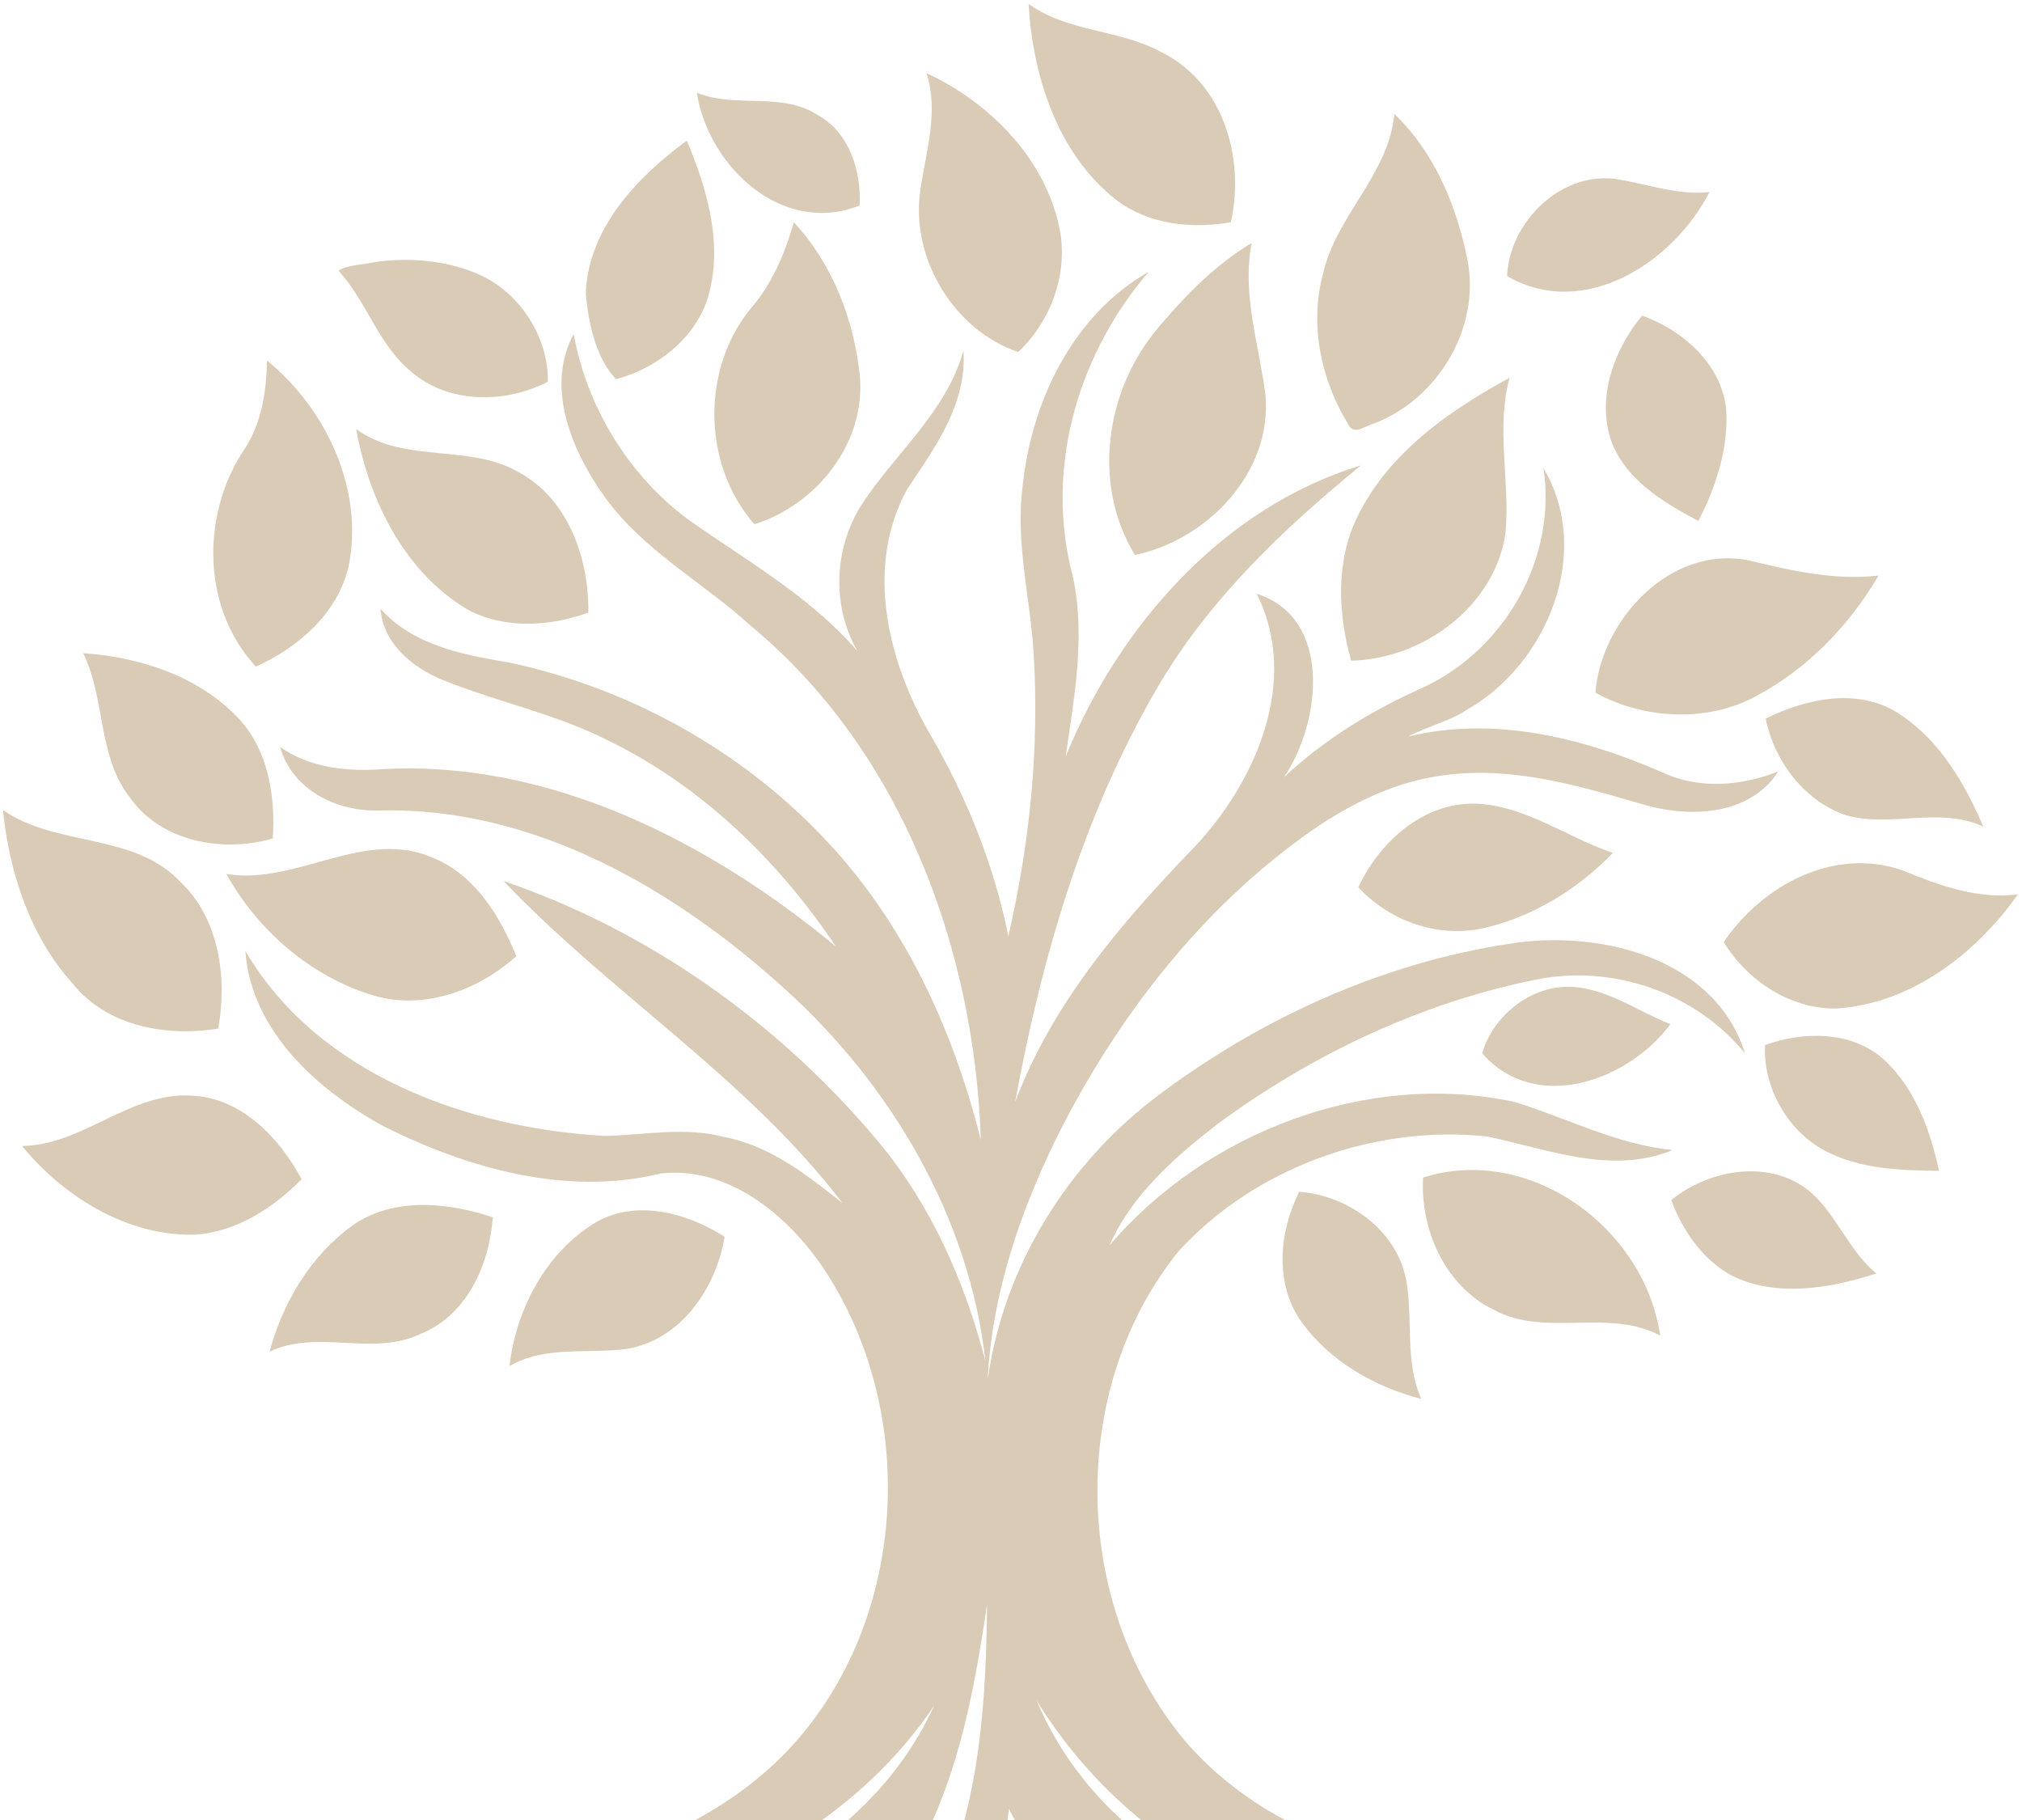 <svg width="800" height="720" viewBox="0 0 800 720" fill="none" xmlns="http://www.w3.org/2000/svg">
<g clip-path="url(#clip0_2231_1032)">
<path fill-rule="evenodd" clip-rule="evenodd" d="M406.953 1.518C422.345 12.701 442.398 11.534 458.807 20.291C483.805 32.117 492.725 62.288 486.98 87.911C471.546 90.66 454.441 88.876 441.66 79.102C418.378 60.88 408.614 30.093 406.953 1.518Z" fill="#DACBB7"/>
<path fill-rule="evenodd" clip-rule="evenodd" d="M415.156 14.578C431.511 22.65 450.559 26.164 464.184 39.035C475.129 49.628 478.692 65.625 477.9 80.403C442.109 81.73 419.844 46.196 415.156 14.578Z" fill="#DACBB7"/>
<path fill-rule="evenodd" clip-rule="evenodd" d="M366.552 28.925C392.085 40.765 414.51 63.681 419.535 92.162C422.293 109.285 415.434 127.495 402.869 139.241C377.255 130.631 359.949 101.83 364.195 74.758C366.432 59.565 371.496 44.225 366.552 28.925Z" fill="#DACBB7"/>
<path fill-rule="evenodd" clip-rule="evenodd" d="M439.008 36.247C453.65 45.217 470.447 57.017 473.957 74.891C457.44 67.838 447.406 51.372 439.008 36.247Z" fill="#DACBB7"/>
<path fill-rule="evenodd" clip-rule="evenodd" d="M275.711 36.703C291.131 42.978 309.161 36.127 323.696 45.606C336.114 52.539 340.856 67.838 340.093 81.315C309.429 93.395 280.293 65.908 275.711 36.703Z" fill="#DACBB7"/>
<path fill-rule="evenodd" clip-rule="evenodd" d="M376.465 41.409C404.341 59.256 422.947 99.296 400.296 128.514C389.097 119.489 379.893 107.395 376.667 93.168C372.298 76.112 377.068 58.654 376.465 41.409Z" fill="#DACBB7"/>
<path fill-rule="evenodd" clip-rule="evenodd" d="M283.016 43.917C293.638 46.746 304.663 47.994 315.07 51.575C325.948 55.127 332.285 66.471 333.237 77.386C310.462 82.066 289.887 64.554 283.016 43.917Z" fill="#DACBB7"/>
<path fill-rule="evenodd" clip-rule="evenodd" d="M551.664 45.084C567.673 60.302 576.433 81.796 580.668 103.131C585.69 129.961 568.851 157.838 543.709 167.505C540.518 168.23 535.657 172.44 533.567 168.109C522.731 150.544 517.934 128.553 523.452 108.373C528.584 85.256 549.387 69.259 551.664 45.084Z" fill="#DACBB7"/>
<path fill-rule="evenodd" clip-rule="evenodd" d="M231.766 116.418C232.515 90.54 252.02 70.051 271.74 55.623C280.15 75.562 286.769 98.746 279.32 119.986C273.48 135.245 259.08 145.837 243.701 150.049C235.678 141.413 232.93 128.097 231.766 116.418Z" fill="#DACBB7"/>
<path fill-rule="evenodd" clip-rule="evenodd" d="M302.32 56.092C313.84 57.004 325.265 64.688 330.771 74.771C319.694 71.728 310.155 64.271 302.32 56.092Z" fill="#DACBB7"/>
<path fill-rule="evenodd" clip-rule="evenodd" d="M556.2 58.788C565.926 74.154 572.409 92.216 572.503 110.532C572.517 130.981 557.833 148.158 541.008 158.054C539.389 158.858 536.522 160.628 535.651 157.96C530.198 145.396 530.44 131.061 532.757 117.788C536.362 96.561 550.936 79.465 556.2 58.788Z" fill="#DACBB7"/>
<path fill-rule="evenodd" clip-rule="evenodd" d="M245.093 142.445C231.536 114.876 245.885 82.627 270.142 66.631C282.374 93.718 275.098 131.154 245.093 142.445Z" fill="#DACBB7"/>
<path fill-rule="evenodd" clip-rule="evenodd" d="M596.266 109.219C597.149 88.341 616.867 68.188 638.768 70.736C651.307 72.572 663.43 77.413 676.358 75.979C662.066 103.842 626.713 126.852 596.266 109.219Z" fill="#DACBB7"/>
<path fill-rule="evenodd" clip-rule="evenodd" d="M390.134 73.322C397.877 86.838 406.115 104.471 400.435 119.904C389.866 107.018 389.597 89.185 390.134 73.322Z" fill="#DACBB7"/>
<path fill-rule="evenodd" clip-rule="evenodd" d="M622.645 81.555C635.745 74.622 650.614 79.208 664.196 81.811C652.088 102.244 625.698 114.501 602.578 106.804C604.091 96.6 613.387 86.758 622.645 81.555Z" fill="#DACBB7"/>
<path fill-rule="evenodd" clip-rule="evenodd" d="M296.63 122.506C305.337 112.624 310.495 100.476 314.07 87.925C329.369 104.31 337.901 126.516 340.179 148.627C342.643 175.136 323.179 199.729 298.452 207.384C278.077 184.08 277.313 146.763 296.63 122.506Z" fill="#DACBB7"/>
<path fill-rule="evenodd" clip-rule="evenodd" d="M607.648 100.596C612.606 88.862 627.328 90.405 637.801 90.056C629.296 96.144 618.246 100.355 607.648 100.596Z" fill="#DACBB7"/>
<path fill-rule="evenodd" clip-rule="evenodd" d="M250.216 135.325C245.944 120.628 255.214 106.094 263.652 94.723C264.725 109.15 260.532 124.812 250.216 135.325Z" fill="#DACBB7"/>
<path fill-rule="evenodd" clip-rule="evenodd" d="M458.646 129.156C469.228 116.579 481.071 104.632 495.231 96.118C491.236 116.566 498.23 136.491 500.708 156.565C503.214 187.137 477.654 213.539 449.014 219.56C431.788 191.24 437.455 153.776 458.646 129.156Z" fill="#DACBB7"/>
<path fill-rule="evenodd" clip-rule="evenodd" d="M317.708 101.308C327.982 119.154 334.559 141.038 330.221 161.607C325.198 177.135 312.282 189.189 298.646 197.422C288.546 178.676 291.359 155.305 299.84 136.492C306.175 124.96 313.716 113.992 317.708 101.308Z" fill="#DACBB7"/>
<path fill-rule="evenodd" clip-rule="evenodd" d="M148.904 103.573C162.273 101.87 176.219 102.942 188.716 108.24C205.354 115.144 217.075 133.193 216.768 151.013C199.782 159.742 177.263 159.877 162.394 146.789C149.548 136.142 145.005 119.059 133.914 107.086C137.424 104.713 144.108 104.686 148.904 103.573Z" fill="#DACBB7"/>
<path fill-rule="evenodd" clip-rule="evenodd" d="M543.856 152.65C541.539 135.151 549.618 117.035 557.816 102.755C558.94 119.931 558.27 140.783 543.856 152.65Z" fill="#DACBB7"/>
<path fill-rule="evenodd" clip-rule="evenodd" d="M144.039 109.755C170.079 104.136 203.168 115.615 208.512 144.63C194.447 149.109 177.621 147.689 166.423 137.35C157.985 128.997 151.38 119.033 144.039 109.755Z" fill="#DACBB7"/>
<path fill-rule="evenodd" clip-rule="evenodd" d="M404.565 192.688C407.954 159.125 424.322 124.651 454.478 107.542C427.286 139.16 414.117 182.389 423.359 223.582C430.178 248.524 425.208 274.254 421.643 299.208C442.703 247.649 484.028 200.572 538.455 184.119C507.632 209.302 478.174 237.326 457.935 272.001C428.585 322.151 412.065 379.045 401.658 435.883C416.3 397.025 443.589 365.125 472.027 335.665C496.729 309.732 514.531 269.48 497.211 234.887C527.553 244.634 522.528 286.175 507.968 307.508C524.229 292.276 543.319 280.691 563.639 271.719C595.696 256.432 615.978 220.727 610.674 185.206C630.324 218.299 612.333 262.534 580.56 280.691C573.272 285.45 564.673 287.408 557.05 291.39C591.076 283.117 626.106 291.832 657.504 305.456C672.092 312.376 688.917 310.995 703.612 305.16C691.717 323.464 666.84 323.638 648.114 317.659C623.427 310.473 597.814 303.176 571.84 306.622C549.522 309.306 529.294 320.489 511.651 333.91C475.068 361.426 446.092 398.113 424.231 438.151C406.346 471.271 392.63 508.266 390.78 545.783C397.13 500.661 422.678 459.659 459.138 432.668C499.542 402.523 547.19 380.975 597.144 373.359C632.362 367.647 678.482 378.601 690.391 416.685C670.727 392.681 638.226 381.445 607.901 387.504C562.287 396.663 519.167 417.099 481.779 444.626C464.82 457.753 447.807 472.612 439.007 492.643C477.277 447.724 541.297 423.32 599.461 435.991C620.198 442.427 639.822 452.781 661.763 454.992C637.371 464.928 612.361 454.536 588.317 449.601C543.896 444.854 496.595 461.829 466.319 494.976C423.829 547.485 423.869 628.999 464.176 682.768C479.915 703.982 502.582 719.038 526.976 728.586C586.147 750.738 650.001 754.478 711.984 763.609C711.984 763.837 711.971 764.322 711.971 764.55C678.427 764.872 644.886 764.83 611.342 764.924C580.157 764.467 548.436 763.677 518.376 754.464C473.287 742.517 434.453 712.281 410.124 672.698C432.629 726.266 488.356 757.441 544.015 764.682C528.262 764.818 512.494 764.655 496.755 764.95C471.583 767.163 449.628 751.408 431.398 735.961C437.533 748.337 448.571 757.348 459.556 765.286C452.387 764.75 444.176 767.325 437.987 762.537C420.908 750.966 408.317 733.748 399.139 715.487C397.534 732.676 394.519 749.987 386.669 765.555C378.457 765.945 370.247 765.902 362.046 765.985C386.657 727.285 390.125 679.428 390.515 634.751C385.195 670.996 378.189 708.219 358.7 739.851C349.844 753.499 336.621 770.073 318.202 765.1C331.117 757.322 342.543 745.682 346.267 730.679C332.229 745.872 314.774 759.119 294.386 764.04C275.094 765.446 255.618 765.233 236.3 764.348C290.62 755.698 345.783 726.734 369.589 674.789C344.914 711.448 306.308 737.074 264.404 750.014C231.264 760.245 196.395 763.463 161.861 764.399C130.314 765.1 98.767 764.818 67.219 764.522C67.219 764.308 67.219 763.891 67.233 763.691C110.354 759.065 153.528 753.996 196.193 746.018C237.32 737.985 280.065 724.63 310.206 693.993C359.636 643.426 364.363 558.201 324.9 500.381C310.647 480.012 287.741 461.281 261.404 464.231C224.271 473.35 185.263 462.259 151.894 445.632C125.679 431.284 99.396 407.939 97.066 376.201C126.013 425.385 185.249 446.383 239.569 449.4C255.217 448.956 271.102 445.712 286.602 449.817C304.632 453.261 319.408 464.847 333.366 476.004C295.726 426.592 241.806 393.245 199.234 348.552C256.329 368.007 307.647 404.359 346.468 450.419C367.956 475.681 381.618 506.657 389.885 538.448C383.482 481.529 352.63 429.287 310.527 391.246C266.736 351.448 210.715 319.025 149.844 320.634C133.167 321.116 115.645 312.484 110.822 295.506C121.739 303.202 135.377 305.082 148.425 304.463C215.831 299.677 279.944 332.5 330.633 374.35C307.941 340.493 277.816 311.169 240.99 293.133C220.16 282.461 197.024 277.78 175.43 269.106C163.374 264.316 151.56 254.623 150.528 240.813C163.442 255.253 182.959 259.008 201.125 262.039C250.555 272.457 296.769 298.67 330.485 336.417C359.394 368.664 377.64 409.268 388.076 451.009C385.543 375.22 356.715 297.009 297.131 247.649C278.217 230.38 254.707 217.95 239.449 196.858C226.483 178.835 215.485 153.48 226.964 132.132C232.188 160.814 248.344 187.471 271.626 205.052C294.895 221.57 320.372 235.73 339.275 257.6C329.054 239.872 329.883 217.414 340.602 200.102C353.916 179.439 374.332 163.282 381.191 138.676C382.61 159.594 370.14 176.837 359.088 193.224C341.779 224.4 351.411 262.547 368.638 291.564C382.717 316.075 393.407 342.612 398.94 370.394C407.432 333.695 411.29 295.721 408.933 258.083C407.58 236.281 401.74 214.625 404.565 192.688Z" fill="#DACBB7"/>
<path fill-rule="evenodd" clip-rule="evenodd" d="M447.541 184.698C447.327 156.391 464.847 132.202 485.745 114.824C487.676 131.558 492.967 148.185 490.716 165.161C487.916 185.797 470.876 201.821 452.497 209.597C446.068 203.656 447.983 192.81 447.541 184.698Z" fill="#DACBB7"/>
<path fill-rule="evenodd" clip-rule="evenodd" d="M169.562 120.267C182.102 122.346 197.158 128.166 202.437 140.622C189.817 137.39 178.98 128.971 169.562 120.267Z" fill="#DACBB7"/>
<path fill-rule="evenodd" clip-rule="evenodd" d="M649.711 124.852C665.812 130.659 681.109 144.013 682.959 161.928C683.925 177.321 678.941 192.554 671.961 206.096C657.761 198.6 642.316 189.322 637.037 173.138C632.054 156.242 638.792 137.953 649.711 124.852Z" fill="#DACBB7"/>
<path fill-rule="evenodd" clip-rule="evenodd" d="M652.347 134.869C678.146 144.764 682.526 177.12 669.44 198.935C646.453 186.761 638.482 156.926 652.347 134.869Z" fill="#DACBB7"/>
<path fill-rule="evenodd" clip-rule="evenodd" d="M653.709 140.247C665.711 150.128 663.329 167.641 660.89 181.224C656.55 168.083 653.551 154.139 653.709 140.247Z" fill="#DACBB7"/>
<path fill-rule="evenodd" clip-rule="evenodd" d="M305.576 188.879C301.6 172.266 309.97 155.532 317.994 141.574C319.228 157.905 316.803 176.195 305.576 188.879Z" fill="#DACBB7"/>
<path fill-rule="evenodd" clip-rule="evenodd" d="M105.615 142.633C129.005 161.54 144.06 193.694 137.966 223.836C133.733 242.581 118.087 256.099 101.235 263.715C80.07 240.907 79.493 204.69 95.849 179.011C103.364 168.391 105.427 155.358 105.615 142.633Z" fill="#DACBB7"/>
<path fill-rule="evenodd" clip-rule="evenodd" d="M534.468 210.47C545.278 182.136 571.546 163.35 597.254 149.458C591.814 169.532 597.413 190.047 595.698 210.361C591.868 239.645 563.012 260.751 534.573 261.37C529.979 244.809 528.64 226.908 534.468 210.47Z" fill="#DACBB7"/>
<path fill-rule="evenodd" clip-rule="evenodd" d="M458.188 202.545C458.763 184.778 467.338 168.419 476.338 153.534C478.12 171.073 473.727 192.246 458.188 202.545Z" fill="#DACBB7"/>
<path fill-rule="evenodd" clip-rule="evenodd" d="M111.36 156.256C124.527 171.059 130.877 191.924 130.06 211.568C128.09 228.785 114.936 242.342 101.567 252.102C93.034 240.45 92.713 224.253 94.682 210.309C96.732 191.24 109.363 175.337 111.36 156.256Z" fill="#DACBB7"/>
<path fill-rule="evenodd" clip-rule="evenodd" d="M539.465 253.725C530.18 217.36 557.443 185.112 586.536 167.358C587.743 181.545 588.278 195.999 586.055 210.106C581.448 232.673 560.549 247.92 539.465 253.725Z" fill="#DACBB7"/>
<path fill-rule="evenodd" clip-rule="evenodd" d="M140.93 169.746C160.206 183.812 186.127 175.096 206.113 187.311C225.23 198.239 233.013 221.343 232.784 242.355C217.459 247.866 199.362 249.005 184.693 240.974C159.831 226.063 145.874 197.515 140.93 169.746Z" fill="#DACBB7"/>
<path fill-rule="evenodd" clip-rule="evenodd" d="M151.695 182.672C165.908 188.317 181.406 189.444 195.512 195.303C211.734 201.767 221.446 218.971 222.558 235.866C219.691 239.405 214.226 237.515 210.235 237.835C180.67 236.174 160.415 208.565 151.695 182.672Z" fill="#DACBB7"/>
<path fill-rule="evenodd" clip-rule="evenodd" d="M115.711 193.976C120.588 209.985 119.381 230.555 107.031 242.931C102.154 226.144 111.25 209.796 115.711 193.976Z" fill="#DACBB7"/>
<path fill-rule="evenodd" clip-rule="evenodd" d="M180.352 202.034C194.953 207.197 211.765 215.604 217.499 230.916C201.25 227.858 190.344 214.035 180.352 202.034Z" fill="#DACBB7"/>
<path fill-rule="evenodd" clip-rule="evenodd" d="M546.594 246.525C549.834 229.776 560.805 215.778 571.95 203.401C571.509 220.578 561.957 238.279 546.594 246.525Z" fill="#DACBB7"/>
<path fill-rule="evenodd" clip-rule="evenodd" d="M631.203 274.027C633.495 245.413 660.675 215.539 691.767 221.666C708.672 225.753 725.686 229.685 743.247 227.699C731.738 247.222 715.476 264.292 695.411 275.046C675.799 286.002 650.587 284.661 631.203 274.027Z" fill="#DACBB7"/>
<path fill-rule="evenodd" clip-rule="evenodd" d="M674.699 234.081C692.77 226.734 711.47 235.518 729.862 236C709.569 263.381 672.702 284.431 638.57 270.581C647.063 255.562 657.19 239.406 674.699 234.081Z" fill="#DACBB7"/>
<path fill-rule="evenodd" clip-rule="evenodd" d="M655.313 253.806C667.691 250.414 681.233 248.577 693.906 250.91C679.146 256.314 664.678 264.68 648.574 264.694C644.931 261.234 651.803 255.457 655.313 253.806Z" fill="#DACBB7"/>
<path fill-rule="evenodd" clip-rule="evenodd" d="M32.914 258.406C55.11 259.921 78.111 267.321 93.891 283.668C106.055 296.271 109.069 314.856 107.903 331.725C88.184 337.424 63.805 333.106 51.399 315.513C38.513 299.047 41.836 276.588 32.914 258.406Z" fill="#DACBB7"/>
<path fill-rule="evenodd" clip-rule="evenodd" d="M43.398 266.302C72.065 269.091 101.281 292.987 98.536 323.906C82.902 325.742 65.595 319.24 57.651 305.082C50.967 292.973 48.006 279.243 43.398 266.302Z" fill="#DACBB7"/>
<path fill-rule="evenodd" clip-rule="evenodd" d="M698.578 284.311C715.121 276.078 736.06 271.72 752.321 282.998C767.807 293.456 777.479 310.189 784.686 327.019C767.217 318.88 748.101 327.622 730.219 322.472C713.769 316.815 701.994 301.047 698.578 284.311Z" fill="#DACBB7"/>
<path fill-rule="evenodd" clip-rule="evenodd" d="M66.141 285.854C78.559 292.999 90.146 304.478 94.38 318.41C80.22 313.623 72.425 298.497 66.141 285.854Z" fill="#DACBB7"/>
<path fill-rule="evenodd" clip-rule="evenodd" d="M708.281 289.795C734.791 277.297 761.382 296.284 774.134 319.025C760.055 316.841 745.346 318.933 731.71 314.144C721.152 309.6 711.522 301.151 708.281 289.795Z" fill="#DACBB7"/>
<path fill-rule="evenodd" clip-rule="evenodd" d="M710.5 290.425C723.507 288.668 737.399 296.392 746.347 305.213C738.818 304.839 731.477 302.922 724.364 300.563C723.427 301.219 722.515 301.89 721.605 302.572C717.397 299.046 712.869 295.52 710.5 290.425Z" fill="#DACBB7"/>
<path fill-rule="evenodd" clip-rule="evenodd" d="M537.422 351.007C545.766 333.106 563.089 317.352 583.853 317.928C603.585 318.678 619.928 331.31 638.146 337.411C624.523 351.544 607.001 362.39 587.819 366.978C569.735 371.415 549.892 364.63 537.422 351.007Z" fill="#DACBB7"/>
<path fill-rule="evenodd" clip-rule="evenodd" d="M1.156 320.435C22.469 335.317 52.784 329.122 71.484 348.969C86.822 363.585 89.93 386.888 86.34 406.91C65.858 410.233 42.389 406.103 28.764 389.127C11.873 370.409 3.674 345.175 1.156 320.435Z" fill="#DACBB7"/>
<path fill-rule="evenodd" clip-rule="evenodd" d="M546.047 349.868C557.018 336.096 573.815 325.678 591.954 327.247C604.157 329.445 615.395 335.103 626.903 339.542C608.403 356.329 580.568 367.782 556.187 357.322C552.678 355.444 546.516 354.425 546.047 349.868Z" fill="#DACBB7"/>
<path fill-rule="evenodd" clip-rule="evenodd" d="M10.477 334.809C26.538 342.56 45.36 344.289 59.732 355.43C72.995 365.502 77.671 383.12 77.201 399.105C40.844 402.349 16.759 366.536 10.477 334.809Z" fill="#DACBB7"/>
<path fill-rule="evenodd" clip-rule="evenodd" d="M89.555 345.749C117.671 350.309 144.329 327.059 172.018 339.65C188.2 346.595 197.859 362.579 204.287 378.225C188.977 392.105 166.553 400.136 146.298 393.352C122.2 385.695 101.784 367.728 89.555 345.749Z" fill="#DACBB7"/>
<path fill-rule="evenodd" clip-rule="evenodd" d="M553.172 347.157C565.71 337.302 584.824 340.077 598.904 344.918C583.995 346.433 567.477 353.232 553.172 347.157Z" fill="#DACBB7"/>
<path fill-rule="evenodd" clip-rule="evenodd" d="M681.992 372.676C697.144 350.269 725.584 334.903 752.574 344.275C767.19 350.24 782.26 355.886 798.402 353.807C781.657 377.476 755.643 397.453 725.824 398.997C707.941 398.956 691.102 387.732 681.992 372.676Z" fill="#DACBB7"/>
<path fill-rule="evenodd" clip-rule="evenodd" d="M103.617 353.768C121.835 354.426 139.651 348.793 157.855 349.706C173.234 350.484 183.897 363.586 191.707 375.493C164.004 400.11 123.094 378.91 103.617 353.768Z" fill="#DACBB7"/>
<path fill-rule="evenodd" clip-rule="evenodd" d="M693.273 372.825C708.158 359.603 728.612 351.422 748.613 355.257C760.347 357.578 771.921 360.836 783.897 361.936C769.324 376.979 749.884 388.712 728.546 389.719C714.882 390.537 701.42 383.684 693.273 372.825Z" fill="#DACBB7"/>
<path fill-rule="evenodd" clip-rule="evenodd" d="M35.609 356.478C51.149 364.322 66.915 375.573 73.559 392.279C56.079 387.413 44.13 371.605 35.609 356.478Z" fill="#DACBB7"/>
<path fill-rule="evenodd" clip-rule="evenodd" d="M137.297 361.745C153.453 360.136 172.086 362.94 184.772 373.64C168.241 377.006 150.841 371.187 137.297 361.745Z" fill="#DACBB7"/>
<path fill-rule="evenodd" clip-rule="evenodd" d="M700.156 372.366C712.348 360.929 734.933 366.922 748.971 373.103C733.124 376.752 715.481 378.909 700.156 372.366Z" fill="#DACBB7"/>
<path fill-rule="evenodd" clip-rule="evenodd" d="M586.43 416.71C590.476 402.428 604.755 390.508 619.988 390.376C634.99 390.294 647.422 399.936 660.884 405.164C644.194 427.665 607.529 440.804 586.43 416.71Z" fill="#DACBB7"/>
<path fill-rule="evenodd" clip-rule="evenodd" d="M592.375 415.369C605.316 394.009 633.554 396.114 651.946 408.705C636.113 422.785 610.086 430.495 592.375 415.369Z" fill="#DACBB7"/>
<path fill-rule="evenodd" clip-rule="evenodd" d="M596.852 413.707C605.437 403.984 618.898 409.912 629.522 412.005C618.954 414.458 607.286 419.017 596.852 413.707Z" fill="#DACBB7"/>
<path fill-rule="evenodd" clip-rule="evenodd" d="M698.34 413.425C713.799 407.846 733.183 407.78 745.841 419.607C757.844 430.991 763.752 447.336 767.169 463.185C751.949 463.037 735.968 462.541 722.198 455.314C707.193 447.524 697.432 429.958 698.34 413.425Z" fill="#DACBB7"/>
<path fill-rule="evenodd" clip-rule="evenodd" d="M704.242 418.091C730.686 409.095 753.899 432.104 758.214 456.735C732.99 459.256 711.05 441.825 704.242 418.091Z" fill="#DACBB7"/>
<path fill-rule="evenodd" clip-rule="evenodd" d="M707.219 419.458C720.174 422.168 731.989 430.829 739.626 441.451C727.661 436.796 712.511 432.452 707.219 419.458Z" fill="#DACBB7"/>
<path fill-rule="evenodd" clip-rule="evenodd" d="M8.68 453.344C32.872 453.087 51.398 431.849 75.939 433.444C95.658 434.343 110.501 450.152 119.356 466.485C108.21 477.733 93.983 487.08 77.854 488.421C50.836 489.399 25.41 473.697 8.68 453.344Z" fill="#DACBB7"/>
<path fill-rule="evenodd" clip-rule="evenodd" d="M23.391 458.571C46.338 455.206 71.441 435.911 93.678 451.452C98.394 455.944 112.633 463.843 102.304 469.688C78.193 488.165 43.431 478.457 23.391 458.571Z" fill="#DACBB7"/>
<path fill-rule="evenodd" clip-rule="evenodd" d="M55.383 460.851C69.153 454.751 87.6 454.83 100.233 463.775C85.858 469.794 69.543 465.544 55.383 460.851Z" fill="#DACBB7"/>
<path fill-rule="evenodd" clip-rule="evenodd" d="M563.033 465.839C605.321 452.485 650.775 485.914 656.816 528.352C636.065 517.33 611.55 529.279 590.987 518.162C571.739 508.735 561.905 486.611 563.033 465.839Z" fill="#DACBB7"/>
<path fill-rule="evenodd" clip-rule="evenodd" d="M661.219 474.743C677.134 461.816 703.081 457.928 718.527 473.657C727.553 482.856 732.297 495.488 742.396 503.802C724.191 509.595 702.959 513.468 685.102 504.592C673.595 498.302 665.692 486.839 661.219 474.743Z" fill="#DACBB7"/>
<path fill-rule="evenodd" clip-rule="evenodd" d="M672.508 474.544C683.212 469.635 696.54 468.241 707.014 474.502C716.954 480.443 723.252 490.607 729.655 499.926C711.382 503.492 689.723 502.58 676.621 487.469C673.996 484.103 665.783 477.574 672.508 474.544Z" fill="#DACBB7"/>
<path fill-rule="evenodd" clip-rule="evenodd" d="M514.057 471.446C533.318 472.974 552.367 486.422 556.293 506.066C559.24 521.768 555.636 538.369 562.321 553.414C543.7 548.653 525.71 538.287 514.511 522.373C504.223 507.247 506.138 487.12 514.057 471.446Z" fill="#DACBB7"/>
<path fill-rule="evenodd" clip-rule="evenodd" d="M572.055 471.779C605.167 466.818 634.343 489.534 648.677 517.731C631.787 512.892 612.87 517.127 597.17 507.997C583.628 500.702 575.121 486.584 572.055 471.779Z" fill="#DACBB7"/>
<path fill-rule="evenodd" clip-rule="evenodd" d="M575.297 474.838C592.778 477.413 605.29 491.035 618.766 501.147C601.928 498.223 580.563 493.933 575.297 474.838Z" fill="#DACBB7"/>
<path fill-rule="evenodd" clip-rule="evenodd" d="M139.827 484.533C155.996 473.471 177.309 475.683 194.978 481.555C193.652 500.126 184.917 520.12 166.699 527.547C147.623 536.96 125.776 525.577 106.633 534.735C111.991 515.09 123.056 496.44 139.827 484.533Z" fill="#DACBB7"/>
<path fill-rule="evenodd" clip-rule="evenodd" d="M672.07 478.551C683.39 476.084 696.436 477.841 705.572 485.389C694.415 486.315 681.207 485.832 672.07 478.551Z" fill="#DACBB7"/>
<path fill-rule="evenodd" clip-rule="evenodd" d="M235.496 483.7C251.717 474.208 271.813 479.841 286.695 489.252C283.334 509.673 269.24 530.391 247.566 533.689C232.228 535.649 215.711 532.269 201.578 540.407C204.163 518.042 215.912 495.593 235.496 483.7Z" fill="#DACBB7"/>
<path fill-rule="evenodd" clip-rule="evenodd" d="M517.307 479.744C533.476 483.514 546.081 498.061 548.158 514.488C549.242 524.543 550.543 534.588 553.353 544.348C527.245 536.236 507.526 506.937 517.307 479.744Z" fill="#DACBB7"/>
<path fill-rule="evenodd" clip-rule="evenodd" d="M518.125 481.047C531.306 489.722 533.234 506.133 535.03 520.507C524.942 510.158 518.753 495.553 518.125 481.047Z" fill="#DACBB7"/>
<path fill-rule="evenodd" clip-rule="evenodd" d="M117.312 523.981C126.528 497.204 155.678 477.667 184.158 486.005C182.484 503.948 166.676 520.079 148.484 521.448C138.076 522.13 127.64 522.384 117.312 523.981Z" fill="#DACBB7"/>
<path fill-rule="evenodd" clip-rule="evenodd" d="M208.867 529.8C216.103 502.701 246.644 478.097 274.668 493.073C274.507 501.734 267.168 509.995 261.085 516.15C246.416 528.539 225.987 523.967 208.867 529.8Z" fill="#DACBB7"/>
<path fill-rule="evenodd" clip-rule="evenodd" d="M141.312 507.809C151.212 496.893 166.095 489.601 180.938 490.325C171.346 501.884 155.566 505.676 141.312 507.809Z" fill="#DACBB7"/>
<path fill-rule="evenodd" clip-rule="evenodd" d="M231.039 512.663C239.934 500.555 256.277 496.99 270.571 497.7C261.797 509.273 244.032 508.32 231.039 512.663Z" fill="#DACBB7"/>
</g>
<defs>
<clipPath id="clip0_2231_1032">
<rect width="800" height="720" fill="white"/>
</clipPath>
</defs>
</svg>
